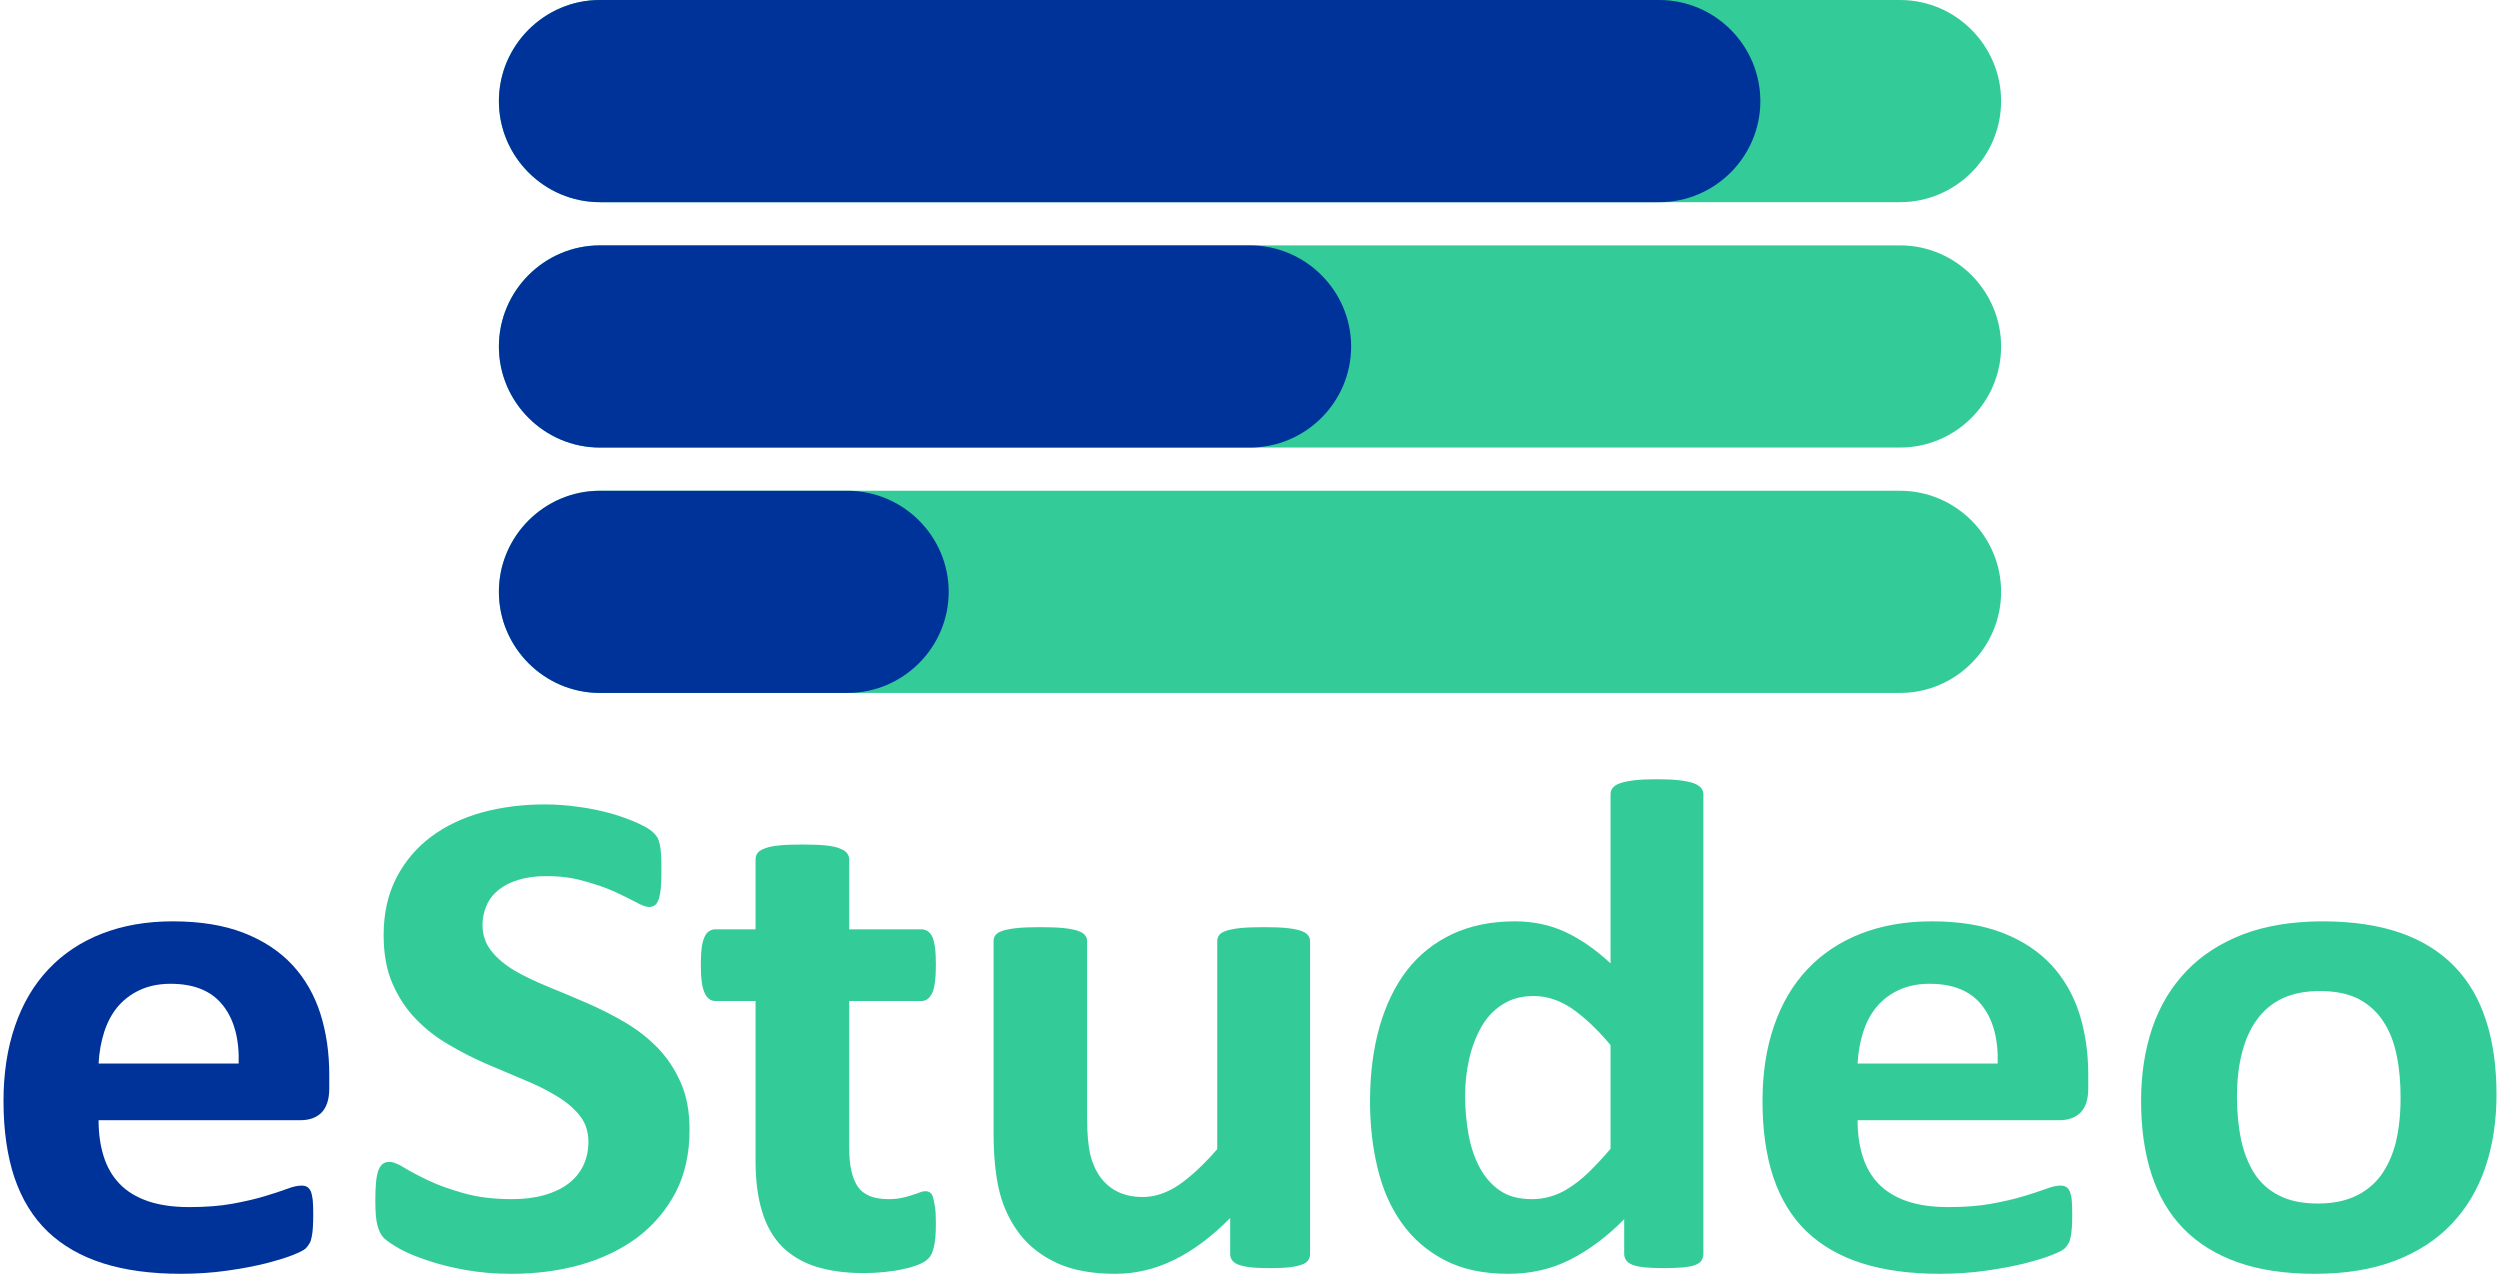 <?xml version="1.0" encoding="UTF-8"?>
<!DOCTYPE svg PUBLIC "-//W3C//DTD SVG 1.1//EN" "http://www.w3.org/Graphics/SVG/1.1/DTD/svg11.dtd">
<!-- Creator: CorelDRAW -->
<svg xmlns="http://www.w3.org/2000/svg" xml:space="preserve" width="210px" height="107px" version="1.1" style="shape-rendering:geometricPrecision; text-rendering:geometricPrecision; image-rendering:optimizeQuality; fill-rule:evenodd; clip-rule:evenodd"
viewBox="0 0 210 107.3"
 xmlns:xlink="http://www.w3.org/1999/xlink"
 xmlns:xodm="http://www.corel.com/coreldraw/odm/2003">
 <defs>
  <style type="text/css">
   <![CDATA[
    .fil1 {fill:#003399;fill-rule:nonzero}
    .fil0 {fill:#33CC99;fill-rule:nonzero}
   ]]>
  </style>
 </defs>
 <g id="Camada_x0020_1">
  <g id="_2343542683952">
   <path class="fil0" d="M57.79 95.17c0,2.01 -0.39,3.77 -1.18,5.29 -0.81,1.51 -1.87,2.77 -3.23,3.79 -1.37,1.01 -2.95,1.77 -4.77,2.29 -1.81,0.51 -3.76,0.76 -5.83,0.76 -1.4,0 -2.69,-0.11 -3.9,-0.33 -1.2,-0.22 -2.25,-0.48 -3.17,-0.8 -0.92,-0.3 -1.69,-0.62 -2.31,-0.96 -0.62,-0.35 -1.06,-0.65 -1.34,-0.9 -0.26,-0.26 -0.45,-0.64 -0.57,-1.12 -0.12,-0.48 -0.17,-1.17 -0.17,-2.07 0,-0.62 0.02,-1.12 0.06,-1.54 0.04,-0.41 0.11,-0.74 0.2,-1 0.1,-0.26 0.23,-0.44 0.38,-0.55 0.16,-0.11 0.34,-0.16 0.55,-0.16 0.29,0 0.71,0.16 1.24,0.49 0.54,0.33 1.22,0.69 2.05,1.08 0.84,0.4 1.84,0.76 3.01,1.08 1.15,0.33 2.5,0.49 4.02,0.49 1.01,0 1.91,-0.11 2.7,-0.33 0.8,-0.23 1.47,-0.54 2.03,-0.96 0.55,-0.41 0.97,-0.91 1.27,-1.52 0.29,-0.6 0.44,-1.28 0.44,-2.02 0,-0.87 -0.25,-1.62 -0.75,-2.23 -0.5,-0.63 -1.16,-1.17 -1.97,-1.65 -0.8,-0.49 -1.72,-0.94 -2.74,-1.36 -1.02,-0.43 -2.08,-0.87 -3.17,-1.34 -1.09,-0.48 -2.14,-1.01 -3.16,-1.62 -1.02,-0.59 -1.94,-1.31 -2.74,-2.14 -0.82,-0.84 -1.47,-1.83 -1.97,-2.98 -0.5,-1.13 -0.75,-2.5 -0.75,-4.1 0,-1.82 0.36,-3.43 1.08,-4.83 0.72,-1.38 1.69,-2.53 2.91,-3.44 1.23,-0.92 2.66,-1.6 4.31,-2.06 1.66,-0.45 3.42,-0.67 5.28,-0.67 0.95,0 1.91,0.07 2.87,0.21 0.97,0.13 1.86,0.32 2.7,0.55 0.83,0.24 1.57,0.51 2.22,0.8 0.64,0.3 1.07,0.54 1.28,0.75 0.21,0.19 0.34,0.36 0.42,0.49 0.07,0.14 0.14,0.32 0.19,0.55 0.05,0.23 0.09,0.51 0.11,0.86 0.02,0.34 0.03,0.77 0.03,1.28 0,0.56 -0.01,1.05 -0.04,1.44 -0.03,0.39 -0.09,0.72 -0.16,0.98 -0.08,0.25 -0.19,0.44 -0.31,0.55 -0.14,0.12 -0.32,0.18 -0.56,0.18 -0.22,0 -0.59,-0.14 -1.09,-0.41 -0.5,-0.27 -1.12,-0.57 -1.85,-0.91 -0.73,-0.32 -1.58,-0.61 -2.54,-0.87 -0.96,-0.28 -2.01,-0.41 -3.16,-0.41 -0.9,0 -1.68,0.11 -2.35,0.32 -0.67,0.2 -1.22,0.49 -1.67,0.85 -0.45,0.37 -0.79,0.8 -1,1.31 -0.23,0.52 -0.34,1.06 -0.34,1.63 0,0.84 0.25,1.58 0.74,2.19 0.49,0.63 1.16,1.18 1.98,1.67 0.82,0.47 1.76,0.92 2.81,1.35 1.04,0.42 2.1,0.87 3.19,1.34 1.09,0.47 2.16,1 3.2,1.61 1.04,0.6 1.97,1.32 2.8,2.16 0.81,0.83 1.47,1.81 1.97,2.95 0.51,1.13 0.75,2.46 0.75,3.99zm20.75 7.88c0,0.87 -0.05,1.53 -0.17,2 -0.11,0.46 -0.26,0.78 -0.46,0.96 -0.18,0.19 -0.46,0.37 -0.82,0.51 -0.37,0.15 -0.8,0.28 -1.29,0.38 -0.48,0.11 -1.02,0.19 -1.59,0.25 -0.58,0.06 -1.16,0.09 -1.74,0.09 -1.56,0 -2.92,-0.19 -4.08,-0.56 -1.14,-0.37 -2.09,-0.95 -2.85,-1.72 -0.75,-0.78 -1.3,-1.76 -1.65,-2.95 -0.36,-1.18 -0.54,-2.58 -0.54,-4.19l0 -13.5 -3.39 0c-0.39,0 -0.7,-0.23 -0.9,-0.69 -0.22,-0.46 -0.32,-1.24 -0.32,-2.33 0,-0.57 0.02,-1.06 0.07,-1.45 0.05,-0.39 0.14,-0.7 0.25,-0.94 0.09,-0.22 0.23,-0.38 0.39,-0.48 0.15,-0.1 0.34,-0.15 0.55,-0.15l3.35 0 0 -5.9c0,-0.19 0.06,-0.37 0.17,-0.53 0.12,-0.15 0.33,-0.28 0.63,-0.39 0.3,-0.12 0.72,-0.2 1.23,-0.25 0.51,-0.05 1.14,-0.07 1.9,-0.07 0.77,0 1.41,0.02 1.93,0.07 0.51,0.05 0.92,0.13 1.21,0.25 0.29,0.11 0.51,0.24 0.62,0.39 0.13,0.16 0.2,0.34 0.2,0.53l0 5.9 6.05 0c0.22,0 0.4,0.05 0.55,0.15 0.16,0.1 0.29,0.26 0.4,0.48 0.1,0.24 0.18,0.55 0.23,0.94 0.05,0.39 0.07,0.88 0.07,1.45 0,1.09 -0.1,1.87 -0.3,2.33 -0.22,0.46 -0.52,0.69 -0.91,0.69l-6.09 0 0 12.38c0,1.44 0.23,2.52 0.71,3.24 0.48,0.71 1.34,1.07 2.57,1.07 0.41,0 0.79,-0.03 1.12,-0.1 0.33,-0.07 0.63,-0.15 0.88,-0.24 0.27,-0.08 0.49,-0.16 0.67,-0.23 0.17,-0.07 0.34,-0.1 0.48,-0.1 0.13,0 0.24,0.03 0.36,0.1 0.11,0.07 0.21,0.2 0.27,0.41 0.05,0.21 0.12,0.49 0.17,0.84 0.05,0.36 0.07,0.81 0.07,1.36zm31.52 2.59c0,0.19 -0.05,0.36 -0.16,0.51 -0.09,0.16 -0.27,0.28 -0.54,0.38 -0.26,0.09 -0.6,0.17 -1.04,0.22 -0.43,0.05 -0.96,0.07 -1.6,0.07 -0.69,0 -1.25,-0.02 -1.68,-0.07 -0.43,-0.05 -0.77,-0.13 -1.01,-0.22 -0.26,-0.1 -0.43,-0.22 -0.54,-0.38 -0.1,-0.15 -0.16,-0.32 -0.16,-0.51l0 -3.04c-1.54,1.56 -3.11,2.74 -4.71,3.52 -1.6,0.79 -3.26,1.18 -4.97,1.18 -1.92,0 -3.54,-0.29 -4.85,-0.88 -1.3,-0.59 -2.36,-1.4 -3.16,-2.42 -0.8,-1.03 -1.38,-2.21 -1.73,-3.56 -0.34,-1.35 -0.51,-3.03 -0.51,-5.04l0 -16.12c0,-0.2 0.05,-0.37 0.17,-0.52 0.11,-0.15 0.33,-0.27 0.63,-0.37 0.3,-0.09 0.71,-0.17 1.23,-0.22 0.51,-0.05 1.14,-0.07 1.9,-0.07 0.77,0 1.41,0.02 1.91,0.07 0.5,0.05 0.91,0.13 1.21,0.22 0.31,0.1 0.52,0.22 0.64,0.37 0.13,0.15 0.19,0.32 0.19,0.52l0 14.88c0,1.38 0.1,2.43 0.28,3.16 0.19,0.73 0.48,1.36 0.86,1.87 0.39,0.52 0.88,0.93 1.48,1.22 0.59,0.28 1.28,0.42 2.08,0.42 1.01,0 2.01,-0.34 3.03,-1.02 1,-0.69 2.09,-1.7 3.23,-3.01l0 -17.52c0,-0.2 0.06,-0.37 0.17,-0.52 0.12,-0.15 0.32,-0.27 0.63,-0.37 0.3,-0.09 0.71,-0.17 1.2,-0.22 0.5,-0.05 1.14,-0.07 1.91,-0.07 0.77,0 1.41,0.02 1.92,0.07 0.49,0.05 0.89,0.13 1.18,0.22 0.29,0.1 0.5,0.22 0.62,0.37 0.13,0.15 0.19,0.32 0.19,0.52l0 26.36zm25.31 -17.61c-1.12,-1.34 -2.21,-2.35 -3.24,-3.07 -1.04,-0.7 -2.12,-1.06 -3.25,-1.06 -1.01,0 -1.9,0.24 -2.64,0.73 -0.75,0.48 -1.33,1.12 -1.78,1.92 -0.45,0.82 -0.79,1.72 -1.01,2.7 -0.22,1 -0.33,2.02 -0.33,3.06 0,1.11 0.1,2.17 0.28,3.21 0.19,1.05 0.5,1.98 0.93,2.79 0.43,0.82 0.99,1.47 1.71,1.97 0.71,0.49 1.6,0.73 2.69,0.73 0.54,0 1.07,-0.07 1.58,-0.22 0.52,-0.15 1.03,-0.38 1.56,-0.72 0.54,-0.34 1.08,-0.77 1.65,-1.31 0.56,-0.55 1.18,-1.2 1.85,-1.99l0 -8.74zm7.82 17.61c0,0.21 -0.06,0.39 -0.16,0.54 -0.1,0.16 -0.28,0.28 -0.53,0.38 -0.25,0.09 -0.59,0.16 -1.02,0.2 -0.43,0.04 -0.95,0.06 -1.57,0.06 -0.67,0 -1.22,-0.02 -1.64,-0.06 -0.41,-0.04 -0.74,-0.11 -1.01,-0.2 -0.26,-0.1 -0.45,-0.23 -0.56,-0.38 -0.11,-0.15 -0.18,-0.33 -0.18,-0.55l0 -2.93c-1.43,1.46 -2.95,2.59 -4.52,3.39 -1.58,0.81 -3.32,1.21 -5.24,1.21 -2.13,0 -3.94,-0.39 -5.4,-1.17 -1.47,-0.77 -2.67,-1.82 -3.6,-3.14 -0.93,-1.31 -1.6,-2.85 -2.02,-4.62 -0.42,-1.76 -0.63,-3.61 -0.63,-5.56 0,-2.34 0.27,-4.44 0.8,-6.32 0.54,-1.86 1.3,-3.45 2.33,-4.78 1.03,-1.32 2.3,-2.32 3.83,-3.04 1.51,-0.7 3.27,-1.06 5.25,-1.06 1.56,0 2.98,0.31 4.25,0.9 1.29,0.6 2.55,1.48 3.8,2.64l0 -14.24c0,-0.2 0.05,-0.37 0.17,-0.53 0.12,-0.15 0.32,-0.3 0.63,-0.4 0.3,-0.11 0.7,-0.19 1.2,-0.25 0.5,-0.06 1.14,-0.09 1.91,-0.09 0.77,0 1.41,0.03 1.91,0.09 0.49,0.06 0.9,0.14 1.19,0.25 0.28,0.1 0.5,0.25 0.62,0.4 0.12,0.16 0.19,0.33 0.19,0.53l0 38.73zm24.79 -16.05c0.06,-2.09 -0.39,-3.73 -1.34,-4.92 -0.95,-1.2 -2.41,-1.8 -4.4,-1.8 -1,0 -1.88,0.19 -2.62,0.54 -0.74,0.35 -1.36,0.83 -1.86,1.43 -0.49,0.6 -0.86,1.31 -1.12,2.13 -0.26,0.82 -0.41,1.69 -0.46,2.62l11.8 0zm7.63 2.11c0,0.91 -0.22,1.57 -0.64,2.01 -0.43,0.43 -1.02,0.65 -1.78,0.65l-17.01 0c0,1.12 0.14,2.13 0.43,3.05 0.28,0.9 0.73,1.68 1.34,2.31 0.62,0.64 1.41,1.12 2.38,1.46 0.97,0.33 2.12,0.5 3.48,0.5 1.38,0 2.59,-0.09 3.63,-0.28 1.04,-0.19 1.95,-0.4 2.71,-0.63 0.76,-0.23 1.39,-0.43 1.89,-0.62 0.5,-0.19 0.91,-0.28 1.22,-0.28 0.19,0 0.35,0.03 0.47,0.1 0.12,0.07 0.23,0.19 0.32,0.37 0.07,0.17 0.14,0.42 0.17,0.74 0.03,0.33 0.04,0.74 0.04,1.22 0,0.44 -0.01,0.81 -0.03,1.11 -0.02,0.3 -0.06,0.57 -0.1,0.78 -0.04,0.22 -0.09,0.4 -0.18,0.54 -0.08,0.15 -0.19,0.3 -0.33,0.44 -0.14,0.13 -0.5,0.32 -1.11,0.56 -0.61,0.24 -1.38,0.47 -2.32,0.71 -0.94,0.23 -2.01,0.43 -3.22,0.6 -1.2,0.17 -2.5,0.26 -3.87,0.26 -2.49,0 -4.66,-0.29 -6.53,-0.88 -1.86,-0.59 -3.42,-1.48 -4.68,-2.68 -1.25,-1.2 -2.18,-2.73 -2.8,-4.55 -0.61,-1.83 -0.92,-3.98 -0.92,-6.44 0,-2.34 0.32,-4.44 0.97,-6.33 0.64,-1.87 1.58,-3.47 2.82,-4.78 1.23,-1.3 2.73,-2.3 4.49,-2.99 1.77,-0.69 3.76,-1.04 5.97,-1.04 2.34,0 4.34,0.33 6,0.98 1.66,0.65 3.02,1.55 4.09,2.7 1.06,1.15 1.85,2.52 2.35,4.09 0.5,1.58 0.75,3.29 0.75,5.14l0 1.18zm26.31 0.79c0,-1.3 -0.1,-2.5 -0.33,-3.59 -0.22,-1.1 -0.59,-2.05 -1.12,-2.85 -0.52,-0.81 -1.22,-1.44 -2.08,-1.9 -0.88,-0.45 -1.97,-0.67 -3.29,-0.67 -1.18,0 -2.21,0.2 -3.09,0.6 -0.88,0.41 -1.6,1 -2.17,1.78 -0.57,0.77 -0.99,1.71 -1.27,2.8 -0.29,1.1 -0.43,2.34 -0.43,3.74 0,1.3 0.12,2.5 0.34,3.59 0.24,1.09 0.61,2.04 1.12,2.85 0.52,0.8 1.21,1.43 2.1,1.87 0.87,0.45 1.96,0.67 3.27,0.67 1.19,0 2.23,-0.2 3.12,-0.61 0.87,-0.4 1.6,-0.99 2.17,-1.75 0.56,-0.78 0.98,-1.7 1.26,-2.79 0.26,-1.1 0.4,-2.34 0.4,-3.74zm8.08 -0.29c0,2.23 -0.31,4.28 -0.94,6.13 -0.63,1.85 -1.57,3.44 -2.85,4.78 -1.27,1.34 -2.87,2.37 -4.79,3.1 -1.92,0.73 -4.17,1.09 -6.73,1.09 -2.49,0 -4.65,-0.32 -6.49,-0.97 -1.83,-0.65 -3.36,-1.6 -4.57,-2.84 -1.21,-1.24 -2.1,-2.76 -2.69,-4.57 -0.59,-1.81 -0.88,-3.87 -0.88,-6.2 0,-2.24 0.32,-4.29 0.95,-6.15 0.64,-1.86 1.6,-3.45 2.88,-4.78 1.27,-1.33 2.86,-2.35 4.77,-3.09 1.9,-0.72 4.15,-1.09 6.71,-1.09 2.51,0 4.68,0.33 6.52,0.96 1.84,0.65 3.35,1.58 4.55,2.82 1.21,1.24 2.1,2.76 2.68,4.58 0.59,1.8 0.88,3.88 0.88,6.23zm-159.76 -50.86l109.52 0c4.68,0 8.51,3.83 8.51,8.51l0 0c0,4.69 -3.83,8.52 -8.51,8.52l-109.52 0c-4.68,0 -8.51,-3.83 -8.51,-8.52l0 0c0,-4.68 3.83,-8.51 8.51,-8.51zm0 -20.67l109.52 0c4.68,0 8.51,3.83 8.51,8.52l0 0c0,4.68 -3.83,8.51 -8.51,8.51l-109.52 0c-4.68,0 -8.51,-3.83 -8.51,-8.51l0 0c0,-4.69 3.83,-8.52 8.51,-8.52zm0 -20.67l109.52 0c4.68,0 8.51,3.83 8.51,8.52l0 0c0,4.68 -3.83,8.51 -8.51,8.51l-109.52 0c-4.68,0 -8.51,-3.83 -8.51,-8.51l0 0c0,-4.69 3.83,-8.52 8.51,-8.52z"/>
   <path class="fil1" d="M27.44 91.7c0,0.91 -0.22,1.57 -0.64,2.01 -0.43,0.43 -1.02,0.65 -1.78,0.65l-17.01 0c0,1.12 0.14,2.13 0.43,3.05 0.28,0.9 0.73,1.68 1.34,2.31 0.61,0.64 1.41,1.12 2.38,1.46 0.97,0.33 2.12,0.5 3.48,0.5 1.38,0 2.59,-0.09 3.63,-0.28 1.04,-0.19 1.95,-0.4 2.71,-0.63 0.76,-0.23 1.39,-0.43 1.89,-0.62 0.5,-0.19 0.91,-0.28 1.22,-0.28 0.19,0 0.35,0.03 0.47,0.1 0.12,0.07 0.23,0.19 0.32,0.37 0.07,0.17 0.13,0.42 0.17,0.74 0.03,0.33 0.04,0.74 0.04,1.22 0,0.44 -0.01,0.81 -0.03,1.11 -0.02,0.3 -0.05,0.57 -0.1,0.78 -0.04,0.22 -0.09,0.4 -0.18,0.54 -0.09,0.15 -0.19,0.3 -0.33,0.44 -0.14,0.13 -0.5,0.32 -1.11,0.56 -0.61,0.24 -1.38,0.47 -2.32,0.71 -0.94,0.23 -2.01,0.43 -3.22,0.6 -1.2,0.17 -2.5,0.26 -3.87,0.26 -2.49,0 -4.66,-0.29 -6.53,-0.88 -1.86,-0.59 -3.42,-1.48 -4.68,-2.68 -1.25,-1.2 -2.18,-2.73 -2.8,-4.55 -0.61,-1.83 -0.92,-3.98 -0.92,-6.44 0,-2.34 0.32,-4.44 0.97,-6.33 0.64,-1.87 1.58,-3.47 2.82,-4.78 1.23,-1.3 2.73,-2.3 4.49,-2.99 1.77,-0.69 3.76,-1.04 5.97,-1.04 2.34,0 4.34,0.33 6,0.98 1.66,0.65 3.02,1.55 4.09,2.7 1.06,1.15 1.85,2.52 2.35,4.09 0.5,1.58 0.75,3.29 0.75,5.14l0 1.18zm-7.63 -2.11c0.06,-2.09 -0.39,-3.73 -1.34,-4.92 -0.95,-1.2 -2.41,-1.8 -4.4,-1.8 -1,0 -1.88,0.19 -2.62,0.54 -0.74,0.35 -1.36,0.83 -1.86,1.43 -0.49,0.6 -0.86,1.31 -1.12,2.13 -0.26,0.82 -0.41,1.69 -0.46,2.62l11.8 0zm30.43 -48.25l20.86 0c4.68,0 8.52,3.83 8.52,8.51l0 0c0,4.69 -3.84,8.52 -8.52,8.52l-20.86 0c-4.68,0 -8.51,-3.83 -8.51,-8.52l0 0c0,-4.68 3.83,-8.51 8.51,-8.51zm0 -20.67l54.76 0c4.68,0 8.52,3.83 8.52,8.52l0 0c0,4.68 -3.84,8.51 -8.52,8.51l-54.76 0c-4.68,0 -8.51,-3.83 -8.51,-8.51l0 0c0,-4.69 3.83,-8.52 8.51,-8.52zm0 -20.67l89.24 0c4.68,0 8.51,3.83 8.51,8.52l0 0c0,4.68 -3.83,8.51 -8.51,8.51l-89.24 0c-4.68,0 -8.51,-3.83 -8.51,-8.51l0 0c0,-4.69 3.83,-8.52 8.51,-8.52z"/>
  </g>
 </g>
</svg>
